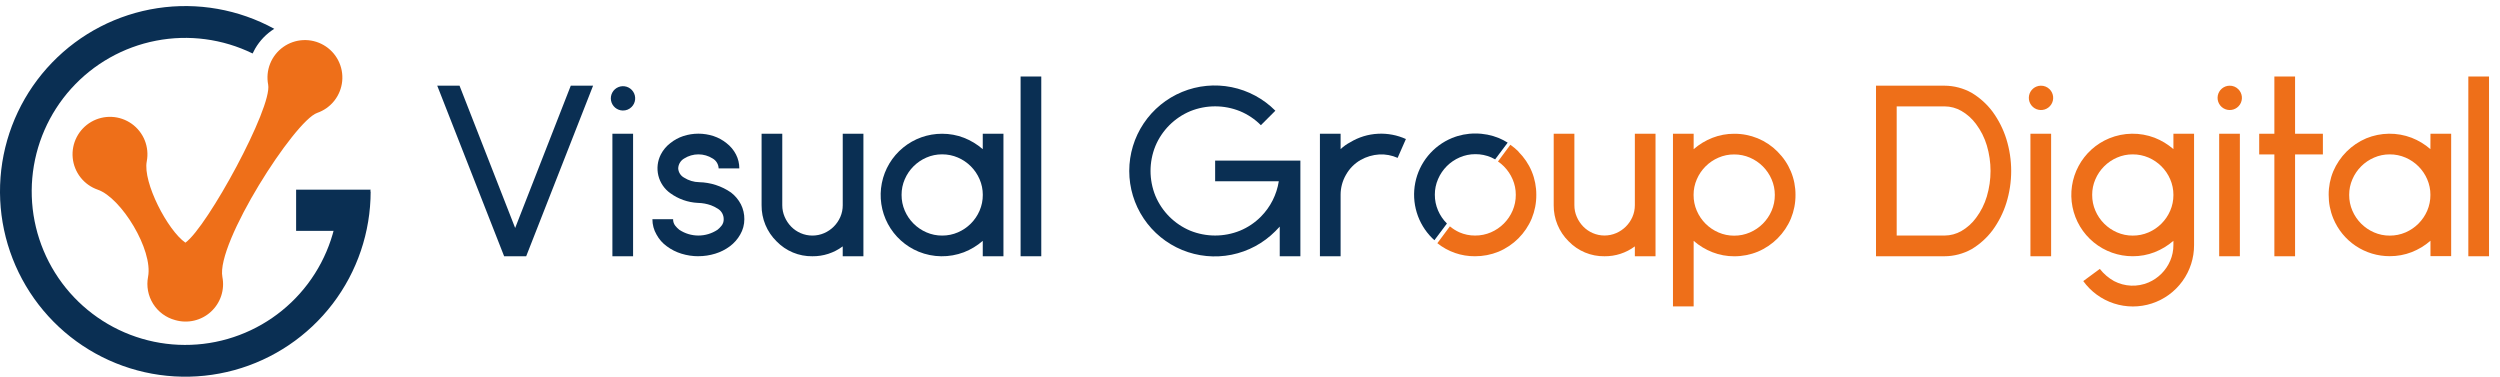 <svg width="219" height="33" viewBox="0 0 219 33" fill="none" xmlns="http://www.w3.org/2000/svg">
<g clip-path="url(#clip0_4_175)">
<path d="M44.162 22.448L38.302 7.506H40.255L45.128 19.971L50 7.506H51.954L46.094 22.448H44.162Z" fill="#0A2F53"/>
<path d="M54.553 9.682C54.307 9.677 54.071 9.587 53.883 9.428C53.697 9.268 53.57 9.049 53.526 8.807C53.482 8.566 53.523 8.316 53.642 8.101C53.76 7.886 53.95 7.718 54.178 7.627C54.406 7.535 54.658 7.525 54.893 7.598C55.127 7.672 55.33 7.824 55.465 8.029C55.6 8.234 55.661 8.479 55.636 8.724C55.611 8.968 55.502 9.197 55.328 9.37C55.227 9.473 55.106 9.553 54.973 9.607C54.839 9.66 54.696 9.686 54.553 9.682ZM53.646 11.716H55.458V22.449H53.646V11.716Z" fill="#0A2F53"/>
<path d="M61.178 22.446C60.677 22.447 60.178 22.372 59.699 22.224C59.239 22.084 58.806 21.866 58.42 21.579C58.043 21.311 57.733 20.959 57.514 20.552C57.274 20.143 57.149 19.677 57.151 19.203H58.964C58.958 19.411 59.026 19.615 59.156 19.777C59.259 19.908 59.378 20.026 59.508 20.13C60.004 20.458 60.585 20.633 61.179 20.633C61.774 20.633 62.355 20.458 62.851 20.13C62.981 20.026 63.099 19.908 63.203 19.777C63.334 19.615 63.402 19.411 63.395 19.203C63.397 19.029 63.356 18.856 63.275 18.701C63.194 18.547 63.076 18.415 62.932 18.317C62.73 18.181 62.514 18.07 62.288 17.984C61.919 17.853 61.531 17.782 61.14 17.773H61.12C60.256 17.728 59.424 17.434 58.724 16.927C58.2 16.556 57.827 16.009 57.673 15.386C57.52 14.762 57.596 14.104 57.888 13.533C58.089 13.142 58.374 12.801 58.724 12.534C59.061 12.265 59.443 12.057 59.852 11.921C60.715 11.639 61.646 11.639 62.509 11.921C62.918 12.057 63.3 12.265 63.636 12.534C63.986 12.801 64.272 13.142 64.473 13.533C64.666 13.91 64.766 14.327 64.764 14.751H62.953C62.946 14.574 62.895 14.401 62.803 14.25C62.712 14.098 62.583 13.972 62.429 13.884C62.056 13.648 61.623 13.522 61.181 13.522C60.74 13.522 60.307 13.648 59.934 13.884C59.78 13.972 59.651 14.098 59.56 14.25C59.468 14.401 59.417 14.574 59.411 14.751C59.421 14.92 59.474 15.084 59.566 15.227C59.657 15.369 59.784 15.486 59.934 15.566C60.326 15.814 60.779 15.95 61.242 15.959C62.243 15.98 63.215 16.295 64.038 16.865C64.399 17.143 64.695 17.497 64.904 17.902C65.106 18.305 65.209 18.75 65.204 19.2C65.206 19.674 65.081 20.14 64.841 20.549C64.614 20.951 64.305 21.3 63.935 21.576C63.549 21.863 63.116 22.081 62.656 22.221C62.177 22.369 61.678 22.444 61.176 22.443" fill="#0A2F53"/>
<path d="M75.635 11.715V22.448H73.822V21.582C73.056 22.155 72.122 22.459 71.165 22.448C70.58 22.456 69.999 22.344 69.459 22.119C68.918 21.893 68.43 21.56 68.023 21.139C67.604 20.727 67.272 20.234 67.047 19.691C66.823 19.148 66.709 18.565 66.715 17.977V11.715H68.527V17.977C68.526 18.331 68.598 18.68 68.739 19.004C68.874 19.318 69.066 19.605 69.303 19.85C69.541 20.094 69.825 20.289 70.139 20.424C70.463 20.564 70.813 20.636 71.166 20.636C71.519 20.636 71.869 20.564 72.193 20.424C72.83 20.149 73.338 19.641 73.613 19.004C73.754 18.68 73.826 18.331 73.824 17.977V11.715H75.635Z" fill="#0A2F53"/>
<path d="M87.902 11.715V22.448H86.09V21.099C85.601 21.524 85.042 21.862 84.439 22.097C83.157 22.584 81.74 22.566 80.471 22.047C79.321 21.574 78.37 20.716 77.782 19.62C77.195 18.523 77.006 17.257 77.249 16.037C77.491 14.817 78.15 13.719 79.113 12.931C80.075 12.143 81.282 11.714 82.526 11.717C83.18 11.714 83.829 11.833 84.439 12.069C85.042 12.305 85.601 12.642 86.09 13.068V11.715H87.902ZM82.526 20.636C83.003 20.64 83.476 20.544 83.914 20.354C84.766 19.988 85.445 19.309 85.811 18.457C86.001 18.019 86.097 17.546 86.093 17.068C86.095 16.597 85.999 16.131 85.811 15.699C85.445 14.847 84.766 14.169 83.914 13.802C83.476 13.613 83.003 13.517 82.526 13.521C82.055 13.518 81.588 13.614 81.156 13.802C80.305 14.169 79.626 14.848 79.259 15.699C79.071 16.131 78.975 16.597 78.978 17.068C78.974 17.546 79.07 18.019 79.259 18.457C79.626 19.309 80.305 19.988 81.156 20.354C81.588 20.543 82.055 20.638 82.526 20.636Z" fill="#0A2F53"/>
<path d="M91.216 6.702H89.404V22.448H91.216V6.702Z" fill="#0A2F53"/>
<path d="M113.914 14.07V22.447H112.105V19.851C112.038 19.918 111.975 19.984 111.913 20.051C111.853 20.118 111.789 20.185 111.722 20.251C110.677 21.303 109.343 22.021 107.889 22.314C106.435 22.607 104.927 22.462 103.556 21.897C102.185 21.332 101.012 20.372 100.187 19.14C99.362 17.907 98.922 16.458 98.922 14.975C98.922 13.492 99.362 12.042 100.187 10.809C101.012 9.577 102.185 8.617 103.556 8.052C104.927 7.487 106.435 7.342 107.889 7.635C109.343 7.928 110.677 8.646 111.722 9.699L110.453 10.967C109.93 10.44 109.307 10.022 108.62 9.738C107.225 9.175 105.665 9.175 104.27 9.738C102.887 10.316 101.787 11.416 101.21 12.799C100.646 14.194 100.646 15.754 101.21 17.149C101.787 18.532 102.887 19.632 104.27 20.21C105.665 20.773 107.225 20.773 108.62 20.21C109.307 19.926 109.93 19.509 110.453 18.981C111.29 18.138 111.839 17.052 112.023 15.879H106.446V14.07H113.914Z" fill="#0A2F53"/>
<path d="M120.72 11.716C121.557 11.674 122.393 11.832 123.157 12.179L122.432 13.83C121.926 13.604 121.374 13.501 120.821 13.53C120.247 13.566 119.689 13.731 119.189 14.014C118.649 14.325 118.204 14.778 117.901 15.322C117.598 15.85 117.438 16.447 117.437 17.055V22.451H115.625V11.716H117.437V13.065C117.69 12.825 117.974 12.622 118.283 12.461C119.02 12.013 119.858 11.757 120.72 11.717" fill="#0A2F53"/>
<path d="M125.653 21.043L126.751 19.579L126.739 19.569C126.415 19.245 126.156 18.863 125.975 18.442C125.784 18.003 125.688 17.53 125.692 17.052C125.69 16.581 125.786 16.115 125.975 15.684C126.341 14.832 127.02 14.153 127.871 13.787C128.303 13.599 128.77 13.503 129.241 13.505C129.719 13.502 130.192 13.597 130.631 13.787C130.748 13.839 130.863 13.896 130.974 13.96L132.072 12.495C131.827 12.341 131.57 12.207 131.304 12.096C130.649 11.828 129.947 11.692 129.24 11.696C128.535 11.691 127.837 11.827 127.186 12.096C126.37 12.434 125.65 12.968 125.09 13.651C124.53 14.335 124.147 15.145 123.976 16.012C123.805 16.878 123.85 17.774 124.108 18.619C124.365 19.463 124.828 20.232 125.453 20.855C125.518 20.92 125.588 20.978 125.653 21.04" fill="#0A2F53"/>
<path d="M143.213 17.977C143.214 18.33 143.142 18.68 143.001 19.003C142.726 19.639 142.218 20.145 141.581 20.419C141.257 20.559 140.907 20.631 140.554 20.631C140.201 20.631 139.851 20.559 139.527 20.419C139.213 20.284 138.93 20.089 138.691 19.845C138.454 19.6 138.263 19.313 138.127 18.999C137.986 18.676 137.914 18.326 137.916 17.973V11.715H136.104V17.977C136.099 18.565 136.212 19.148 136.437 19.691C136.662 20.234 136.993 20.727 137.412 21.139C137.819 21.56 138.307 21.894 138.848 22.119C139.388 22.344 139.969 22.456 140.554 22.448C141.511 22.459 142.446 22.155 143.213 21.582V22.448H145.024V11.715H143.213V17.977Z" fill="#EE6F19"/>
<path d="M155.717 13.285C155.22 12.784 154.628 12.387 153.976 12.117C153.321 11.849 152.619 11.713 151.912 11.718C151.263 11.715 150.619 11.835 150.015 12.07C149.411 12.305 148.852 12.643 148.364 13.069V11.715H146.552V26.838H148.364V21.099C148.852 21.524 149.411 21.862 150.015 22.097C150.619 22.332 151.263 22.452 151.912 22.45C152.619 22.454 153.321 22.318 153.976 22.05C155.291 21.5 156.336 20.455 156.886 19.14C157.154 18.485 157.29 17.784 157.285 17.076C157.29 16.372 157.154 15.674 156.884 15.024C156.614 14.374 156.217 13.784 155.715 13.29L155.717 13.285ZM155.192 18.465C154.826 19.317 154.147 19.996 153.295 20.362C152.857 20.552 152.383 20.648 151.906 20.644C151.435 20.646 150.969 20.55 150.537 20.362C149.685 19.996 149.007 19.317 148.64 18.465C148.45 18.027 148.354 17.554 148.358 17.076C148.355 16.605 148.452 16.139 148.64 15.707C149.006 14.855 149.685 14.176 150.537 13.81C150.969 13.622 151.435 13.526 151.906 13.529C152.383 13.525 152.857 13.621 153.295 13.81C154.147 14.177 154.826 14.855 155.192 15.707C155.38 16.139 155.476 16.605 155.474 17.076C155.478 17.553 155.382 18.027 155.192 18.465Z" fill="#EE6F19"/>
<path d="M174.548 9.781C174.05 9.118 173.428 8.557 172.716 8.13C171.989 7.724 171.172 7.51 170.339 7.506H164.338V22.448H170.339C171.172 22.445 171.989 22.23 172.716 21.824C173.428 21.397 174.05 20.836 174.548 20.173C175.08 19.446 175.488 18.636 175.757 17.777C176.321 15.954 176.321 14.003 175.757 12.179C175.488 11.32 175.08 10.511 174.548 9.783V9.781ZM174.049 17.204C173.847 17.882 173.527 18.52 173.102 19.087C172.76 19.554 172.325 19.945 171.824 20.235C171.373 20.495 170.863 20.632 170.343 20.634H166.15V9.319H170.343C170.863 9.321 171.373 9.458 171.824 9.719C172.325 10.009 172.76 10.4 173.102 10.867C173.527 11.434 173.847 12.071 174.049 12.749C174.479 14.202 174.479 15.748 174.049 17.2" fill="#EE6F19"/>
<path d="M179.678 11.715H177.866V22.448H179.678V11.715Z" fill="#EE6F19"/>
<path d="M178.77 7.507C178.525 7.512 178.288 7.601 178.101 7.76C177.914 7.92 177.787 8.139 177.743 8.38C177.699 8.622 177.739 8.872 177.858 9.087C177.976 9.302 178.165 9.47 178.393 9.562C178.621 9.653 178.874 9.664 179.109 9.591C179.343 9.518 179.545 9.366 179.681 9.161C179.817 8.956 179.877 8.71 179.853 8.466C179.828 8.222 179.72 7.993 179.546 7.819C179.445 7.717 179.324 7.636 179.191 7.583C179.057 7.529 178.914 7.503 178.77 7.507Z" fill="#EE6F19"/>
<path d="M190.391 13.063C189.902 12.638 189.344 12.3 188.74 12.065C187.459 11.579 186.041 11.597 184.773 12.116C183.622 12.589 182.672 13.447 182.084 14.543C181.496 15.639 181.307 16.906 181.55 18.126C181.792 19.346 182.451 20.444 183.413 21.232C184.376 22.02 185.582 22.449 186.826 22.446C187.48 22.45 188.129 22.33 188.739 22.094C189.343 21.859 189.901 21.521 190.39 21.096V21.458C190.394 21.936 190.298 22.409 190.108 22.848C189.742 23.699 189.063 24.378 188.212 24.744C187.731 24.949 187.21 25.044 186.688 25.023C186.166 25.002 185.655 24.866 185.192 24.624C184.709 24.355 184.284 23.992 183.944 23.556L182.494 24.623C183.159 25.544 184.098 26.23 185.178 26.582C186.257 26.935 187.421 26.935 188.501 26.584C189.581 26.232 190.521 25.546 191.186 24.625C191.851 23.705 192.206 22.597 192.2 21.461V11.715H190.391V13.063ZM190.391 17.09C190.393 17.562 190.297 18.028 190.109 18.46C189.743 19.312 189.064 19.991 188.213 20.357C187.774 20.547 187.301 20.642 186.823 20.638C186.352 20.641 185.885 20.545 185.453 20.357C184.602 19.99 183.923 19.312 183.557 18.46C183.367 18.022 183.271 17.548 183.275 17.07C183.272 16.6 183.368 16.133 183.557 15.702C183.923 14.85 184.602 14.172 185.453 13.805C185.885 13.617 186.352 13.521 186.823 13.524C187.301 13.52 187.774 13.616 188.213 13.805C189.064 14.172 189.743 14.85 190.109 15.702C190.297 16.134 190.393 16.6 190.391 17.07V17.09Z" fill="#EE6F19"/>
<path d="M195.306 7.507C195.06 7.511 194.823 7.601 194.636 7.76C194.449 7.919 194.322 8.138 194.277 8.38C194.233 8.621 194.273 8.871 194.392 9.086C194.51 9.302 194.699 9.47 194.927 9.561C195.155 9.653 195.408 9.664 195.642 9.591C195.877 9.518 196.079 9.366 196.215 9.161C196.351 8.956 196.411 8.711 196.387 8.466C196.362 8.222 196.254 7.993 196.08 7.819C195.979 7.717 195.858 7.636 195.725 7.583C195.592 7.529 195.449 7.503 195.306 7.507Z" fill="#EE6F19"/>
<path d="M196.212 11.715H194.4V22.448H196.212V11.715Z" fill="#EE6F19"/>
<path d="M201.048 6.702H199.235V11.716H197.906V13.528H199.235V22.449H201.048V13.528H203.485V11.716H201.048V6.702Z" fill="#EE6F19"/>
<path d="M212.904 13.064C212.416 12.639 211.857 12.301 211.254 12.066C209.973 11.579 208.555 11.597 207.287 12.116C205.983 12.669 204.946 13.707 204.392 15.011C204.123 15.662 203.987 16.36 203.992 17.064C203.988 17.772 204.123 18.474 204.392 19.129C204.793 20.111 205.479 20.952 206.362 21.542C207.245 22.132 208.283 22.445 209.345 22.441C210 22.444 210.649 22.325 211.259 22.089C211.862 21.853 212.421 21.516 212.909 21.09V22.439H214.722V11.714H212.909L212.904 13.064ZM212.623 18.461C212.256 19.312 211.577 19.991 210.726 20.358C210.287 20.547 209.814 20.643 209.336 20.639C208.865 20.642 208.399 20.546 207.968 20.358C207.116 19.991 206.437 19.312 206.071 18.461C205.881 18.022 205.785 17.549 205.788 17.071C205.786 16.6 205.882 16.134 206.071 15.702C206.437 14.851 207.116 14.172 207.968 13.806C208.399 13.617 208.865 13.522 209.336 13.524C209.814 13.52 210.287 13.616 210.726 13.806C211.578 14.172 212.257 14.851 212.623 15.702C212.811 16.134 212.907 16.6 212.904 17.071C212.908 17.549 212.812 18.022 212.623 18.461Z" fill="#EE6F19"/>
<path d="M218.038 6.702H216.226V22.448H218.038V6.702Z" fill="#EE6F19"/>
<path d="M133.025 13.28C132.803 13.06 132.563 12.859 132.307 12.681L131.223 14.144C131.407 14.269 131.579 14.412 131.736 14.569C132.06 14.894 132.32 15.277 132.502 15.697C132.69 16.129 132.786 16.595 132.783 17.066C132.787 17.544 132.691 18.017 132.502 18.456C132.135 19.307 131.457 19.986 130.605 20.353C130.167 20.542 129.693 20.638 129.216 20.634C128.745 20.637 128.278 20.541 127.847 20.353C127.546 20.217 127.264 20.04 127.01 19.828L125.912 21.305C126.846 22.053 128.01 22.457 129.207 22.447C129.914 22.451 130.616 22.316 131.271 22.048C132.586 21.498 133.631 20.453 134.181 19.138C134.449 18.483 134.585 17.781 134.58 17.073C134.585 16.369 134.45 15.671 134.181 15.02C133.91 14.371 133.513 13.783 133.013 13.288" fill="#EE6F19"/>
<path d="M15.354 28.042C14.549 27.83 13.856 27.32 13.414 26.616C12.971 25.911 12.813 25.065 12.97 24.249C13.425 21.9 10.626 17.326 8.563 16.616C7.969 16.41 7.446 16.038 7.057 15.544C6.668 15.049 6.429 14.454 6.369 13.827C6.31 13.201 6.431 12.571 6.719 12.012C7.007 11.453 7.45 10.989 7.995 10.674C8.54 10.36 9.163 10.209 9.792 10.239C10.42 10.269 11.026 10.479 11.539 10.844C12.051 11.209 12.447 11.713 12.681 12.297C12.914 12.881 12.975 13.52 12.856 14.138C12.5 15.974 14.681 20.172 16.24 21.258C18.158 19.898 23.875 9.398 23.491 7.413C23.371 6.796 23.432 6.157 23.665 5.573C23.899 4.989 24.296 4.484 24.808 4.119C25.32 3.754 25.926 3.544 26.555 3.514C27.183 3.484 27.806 3.635 28.351 3.95C28.896 4.264 29.339 4.728 29.627 5.288C29.915 5.847 30.037 6.477 29.977 7.103C29.917 7.729 29.678 8.325 29.29 8.819C28.901 9.313 28.378 9.685 27.783 9.891C25.808 10.573 18.909 21.311 19.482 24.267C19.589 24.818 19.552 25.387 19.376 25.92C19.199 26.453 18.889 26.931 18.475 27.31C18.061 27.689 17.556 27.955 17.01 28.083C16.463 28.212 15.893 28.197 15.354 28.042Z" fill="#EE6F19"/>
<path d="M32.469 16.769C32.468 20.326 31.299 23.785 29.141 26.614C26.983 29.442 23.955 31.483 20.524 32.423C17.093 33.363 13.447 33.15 10.149 31.816C6.851 30.483 4.082 28.103 2.268 25.042C0.454 21.982 -0.304 18.41 0.11 14.876C0.524 11.343 2.088 8.043 4.56 5.485C7.032 2.926 10.276 1.251 13.793 0.716C17.311 0.181 20.906 0.816 24.027 2.524C23.333 2.958 22.756 3.557 22.347 4.266C22.268 4.402 22.196 4.542 22.13 4.685C19.506 3.403 16.536 3.009 13.668 3.565C10.801 4.12 8.192 5.594 6.236 7.764C4.281 9.933 3.085 12.68 2.829 15.59C2.573 18.499 3.272 21.413 4.819 23.891C6.366 26.368 8.677 28.274 11.404 29.322C14.131 30.369 17.124 30.5 19.932 29.695C22.739 28.89 25.209 27.193 26.966 24.86C28.724 22.527 29.674 19.685 29.674 16.765" fill="#0A2F53"/>
<path d="M31.636 20.226H25.94V16.614H32.47L31.636 20.226Z" fill="#0A2F53"/>
</g>
<defs>
<clipPath id="clip0_4_175">
<rect width="219" height="33" fill="white"/>
</clipPath>
</defs>
</svg>
